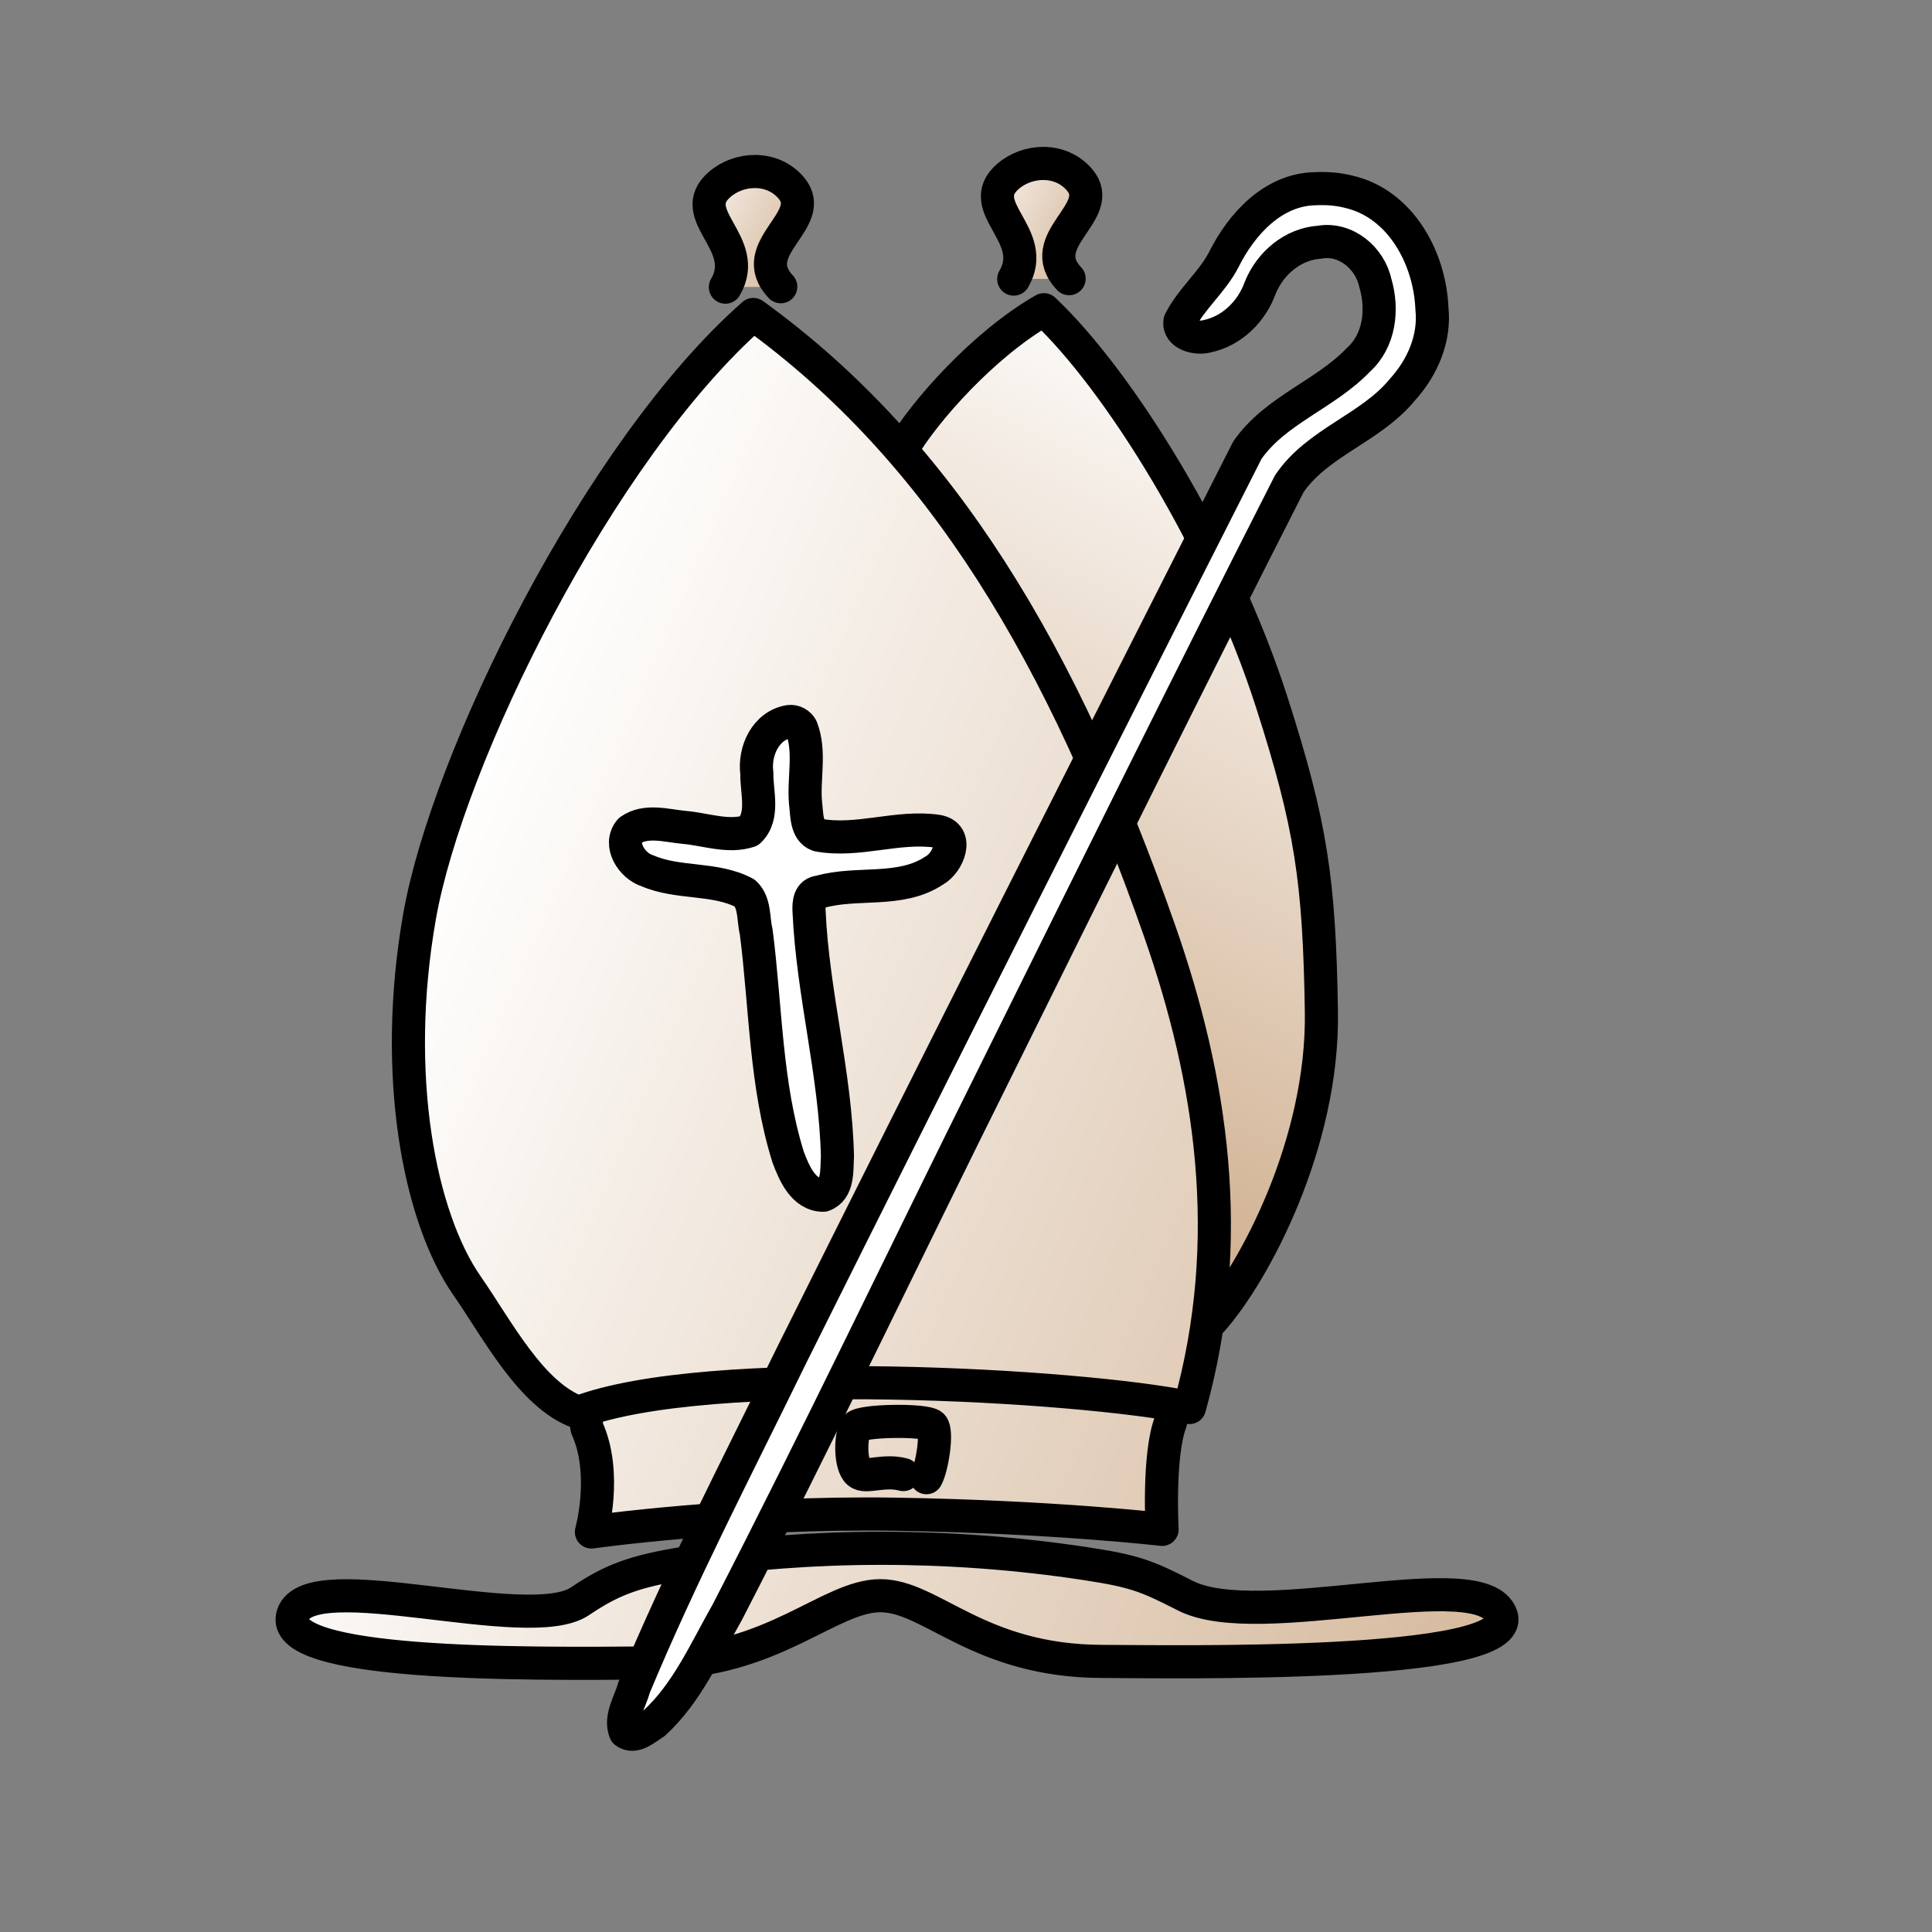 <?xml version="1.0" encoding="UTF-8" standalone="no"?>
<!-- Created with Inkscape (http://www.inkscape.org/) -->
<svg xmlns:dc="http://purl.org/dc/elements/1.1/" xmlns:cc="http://web.resource.org/cc/" xmlns:rdf="http://www.w3.org/1999/02/22-rdf-syntax-ns#" xmlns:svg="http://www.w3.org/2000/svg" xmlns="http://www.w3.org/2000/svg" xmlns:xlink="http://www.w3.org/1999/xlink" xmlns:sodipodi="http://sodipodi.sourceforge.net/DTD/sodipodi-0.dtd" xmlns:inkscape="http://www.inkscape.org/namespaces/inkscape" width="700pt" height="700pt" id="svg36220" sodipodi:version="0.32" inkscape:version="0.44" version="1.0" inkscape:export-filename="/home/maurizio/out/wb.png" inkscape:export-xdpi="90" inkscape:export-ydpi="90" sodipodi:docbase="/home/maurizio/chess_pieces/chess_set" sodipodi:docname="wb.svg">
  <rect width="100%" height="100%" fill="#808080" stroke="none"/>
  <defs id="defs36222">
    <linearGradient id="linearGradient3099">
      <stop style="stop-color:#ffffff;stop-opacity:1" offset="0" id="stop3101"/>
      <stop style="stop-color:#d0b090;stop-opacity:1" offset="1" id="stop3103"/>
    </linearGradient>
    <linearGradient inkscape:collect="always" xlink:href="#linearGradient3099" id="linearGradient3105" x1="721.622" y1="220.042" x2="586.808" y2="554.597" gradientUnits="userSpaceOnUse"/>
    <linearGradient inkscape:collect="always" xlink:href="#linearGradient3099" id="linearGradient3135" x1="136.097" y1="629.62" x2="784.781" y2="865.103" gradientUnits="userSpaceOnUse"/>
    <linearGradient inkscape:collect="always" xlink:href="#linearGradient3099" id="linearGradient3153" x1="321.158" y1="90.161" x2="395.432" y2="128.463" gradientUnits="userSpaceOnUse"/>
    <linearGradient inkscape:collect="always" xlink:href="#linearGradient3099" id="linearGradient3157" gradientUnits="userSpaceOnUse" x1="321.158" y1="90.161" x2="395.432" y2="128.463" gradientTransform="translate(139.297,-3.893)"/>
    <linearGradient inkscape:collect="always" xlink:href="#linearGradient3099" id="linearGradient2366" gradientUnits="userSpaceOnUse" x1="721.622" y1="220.042" x2="541.266" y2="599.38"/>
    <linearGradient inkscape:collect="always" xlink:href="#linearGradient3099" id="linearGradient7270" gradientUnits="userSpaceOnUse" x1="192.3" y1="446.013" x2="825.779" y2="717.336"/>
    <linearGradient inkscape:collect="always" xlink:href="#linearGradient3099" id="linearGradient7273" gradientUnits="userSpaceOnUse" x1="192.3" y1="446.013" x2="825.779" y2="717.336"/>
    <linearGradient inkscape:collect="always" xlink:href="#linearGradient3099" id="linearGradient2211" gradientUnits="userSpaceOnUse" x1="721.622" y1="220.042" x2="541.266" y2="599.38"/>
  </defs>
  <sodipodi:namedview id="base" pagecolor="#ffffff" bordercolor="#666666" borderopacity="1.0" inkscape:pageopacity="0.0" inkscape:pageshadow="2" inkscape:zoom="0.3" inkscape:cx="377.95566" inkscape:cy="549.01282" inkscape:current-layer="layer1" inkscape:document-units="px" inkscape:window-width="979" inkscape:window-height="647" inkscape:window-x="30" inkscape:window-y="106"/>
  <g id="layer1" inkscape:label="Layer 1" inkscape:groupmode="layer">
    <path style="fill:url(#linearGradient2211);fill-opacity:1;fill-rule:evenodd;stroke:#000000;stroke-width:16;stroke-linecap:round;stroke-linejoin:round;stroke-miterlimit:4;stroke-dasharray:none;stroke-opacity:1" d="M 435.906,216.869 C 446.726,198.612 475.064,166.38 504.284,149.617 C 540.517,183.673 589.924,262.988 614.364,339.203 C 633.412,398.604 637.362,425.295 638.354,488.752 C 639.346,552.209 605.973,614.718 585.489,637.842" id="path9790" sodipodi:nodetypes="ccsss"/>
    <path style="fill:url(#linearGradient7273);fill-opacity:1;fill-rule:evenodd;stroke:#000000;stroke-width:16;stroke-linecap:round;stroke-linejoin:round;stroke-miterlimit:4;stroke-dasharray:none;stroke-opacity:1" d="M 565.469,687.058 C 571.508,633.589 271.348,637.536 283.622,690.064 C 293.539,711.952 285.718,740.099 285.718,740.099 C 285.718,740.099 354.995,730.269 432.101,731.494 C 509.206,732.719 561.391,738.833 561.391,738.833 C 561.391,738.833 559.431,702.815 565.469,687.058 z " id="path9792" sodipodi:nodetypes="cccscc"/>
    <path style="fill:url(#linearGradient7270);fill-opacity:1;fill-rule:evenodd;stroke:#000000;stroke-width:16;stroke-linecap:round;stroke-linejoin:round;stroke-miterlimit:4;stroke-dasharray:none;stroke-opacity:1" d="M 279.434,682.284 C 256.644,674.199 240.052,641.848 225.674,621.214 C 202.725,588.279 189.194,519.785 202.635,442.98 C 216.075,366.174 289.122,217.76 363.921,151.927 C 455.083,217.76 513.873,317.289 560.27,449.91 C 585.099,520.881 597.423,598.549 574.632,679.974 C 521.455,669.002 341.382,658.594 279.434,682.284 z " id="path9786" sodipodi:nodetypes="csscscc"/>
    <path style="fill:url(#linearGradient3153);fill-opacity:1.0;fill-rule:evenodd;stroke:#000000;stroke-width:16;stroke-linecap:round;stroke-linejoin:round;stroke-miterlimit:4;stroke-dasharray:none;stroke-opacity:1" d="M 350.429,138.719 C 362.909,117.523 330.698,104 347.547,89.197 C 357.009,80.884 373.196,80.052 382.284,90.835 C 395.388,106.383 359.539,119.87 377.177,138.512" id="path12426" sodipodi:nodetypes="csss"/>
    <path style="fill:none;fill-opacity:0.75;fill-rule:evenodd;stroke:#000000;stroke-width:16;stroke-linecap:round;stroke-linejoin:round;stroke-miterlimit:4;stroke-dasharray:none;stroke-opacity:1" d="M 436.38,712.349 C 426.847,709.775 418.278,714.305 414.782,711.409 C 410.493,707.855 410.744,693.069 413.584,689.315 C 416.012,686.106 447.215,685.705 450.277,688.662 C 453.132,691.413 450.195,709.327 447.55,713.859" id="path13305" sodipodi:nodetypes="cssss"/>
    <path style="fill:white;fill-opacity:1;fill-rule:evenodd;stroke:black;stroke-width:16;stroke-linecap:round;stroke-linejoin:round;stroke-miterlimit:4;stroke-dasharray:none;stroke-opacity:1" d="M 381.312,348.562 C 369.885,350.375 364.197,362.905 365.628,373.531 C 365.431,382.615 369.41,394.319 361.938,401.438 C 351.829,404.801 340.89,400.589 330.589,399.708 C 322.109,398.934 311.883,395.728 304.344,401.188 C 298.573,408.023 305.314,418.353 312.75,420.656 C 327.703,427.161 345.456,423.768 359.844,431.469 C 364.811,436.051 363.795,444.031 365.312,450.125 C 369.99,486.427 369.743,523.743 380.719,558.906 C 383.592,566.626 388.079,577.338 397.688,577.406 C 405.105,574.868 404.168,565.016 404.562,558.656 C 403.664,518.784 392.599,479.92 390.844,440.125 C 390.647,436.207 390.997,431.291 396.062,430.875 C 414.025,425.705 435.012,431.456 451.344,420.531 C 458.051,416.897 463.649,403.336 452.781,401.562 C 433.624,398.743 414.261,407 395.219,403.406 C 389.324,401.319 389.84,393.159 389.156,388.031 C 388.04,375.951 391.711,363.092 387.125,351.562 C 385.975,349.551 383.664,348.272 381.312,348.562 z " id="path18555"/>
    <path style="fill:url(#linearGradient3135);fill-opacity:1.0;fill-rule:evenodd;stroke:#000000;stroke-width:16;stroke-linecap:round;stroke-linejoin:round;stroke-miterlimit:4;stroke-dasharray:none;stroke-opacity:1" d="M 317.867,803.289 C 373.691,802.664 400.565,770.907 425.275,770.87 C 449.984,770.832 472.528,802.513 532.627,802.619 C 564.872,802.676 734.625,806.064 725.191,780.334 C 715.757,754.604 608.551,789.157 572.655,770.857 C 553.865,761.278 548.353,759.008 524.047,755.326 C 458.478,745.392 391.438,745.788 332.148,754.95 C 305.753,759.029 295.016,763.571 280.15,773.577 C 255.144,790.409 149.807,755.412 141.516,779.999 C 133.225,804.585 250.035,804.049 317.867,803.289 z " id="path5000" sodipodi:nodetypes="csssssssss"/>
    <path style="fill:white;fill-opacity:1;fill-rule:evenodd;stroke:black;stroke-width:16;stroke-linecap:round;stroke-linejoin:round;stroke-miterlimit:4;stroke-dasharray:none;stroke-opacity:1" d="M 635.688,91.156 C 615.102,91.354 599.745,108.249 591.207,125.421 C 585.558,136.327 575.598,144.266 570.062,155.156 C 568.898,161.716 578.252,163.853 583.188,162.438 C 595.236,159.888 604.779,150.363 608.848,138.915 C 613.676,127.128 624.578,117.854 637.5,117 C 650.19,114.769 661.913,124.744 664.469,136.875 C 668.163,149.591 666.491,164.581 656.25,173.812 C 640.265,190.58 616.018,198.083 602.562,217.531 C 528.716,363.26 454.982,509.083 382.127,655.313 C 356.264,708.351 328.935,760.79 306.281,815.281 C 304.519,822.08 299.229,829.619 302.062,836.688 C 306.532,840.16 312.162,834.79 316.031,832.438 C 331.958,817.899 340.788,797.361 351.344,778.844 C 395.819,692.554 437.501,604.841 480.79,517.944 C 527.792,423.048 574.798,328.121 622.812,233.75 C 636.396,213.646 662.177,206.911 677.407,188.34 C 687.106,177.695 693.311,163.602 691.75,149 C 690.749,124.702 676.68,98.406 651.531,92.625 C 646.37,91.317 641.031,90.918 635.688,91.156 z " id="path5875"/>
    <path sodipodi:nodetypes="csss" id="path3155" d="M 489.726,134.826 C 502.205,113.63 469.995,100.108 486.844,85.304 C 496.305,76.991 512.492,76.16 521.581,86.943 C 534.684,102.49 498.836,115.978 516.474,134.62" style="fill:url(#linearGradient3157);fill-opacity:1;fill-rule:evenodd;stroke:#000000;stroke-width:16;stroke-linecap:round;stroke-linejoin:round;stroke-miterlimit:4;stroke-dasharray:none;stroke-opacity:1"/>
  </g>
</svg>